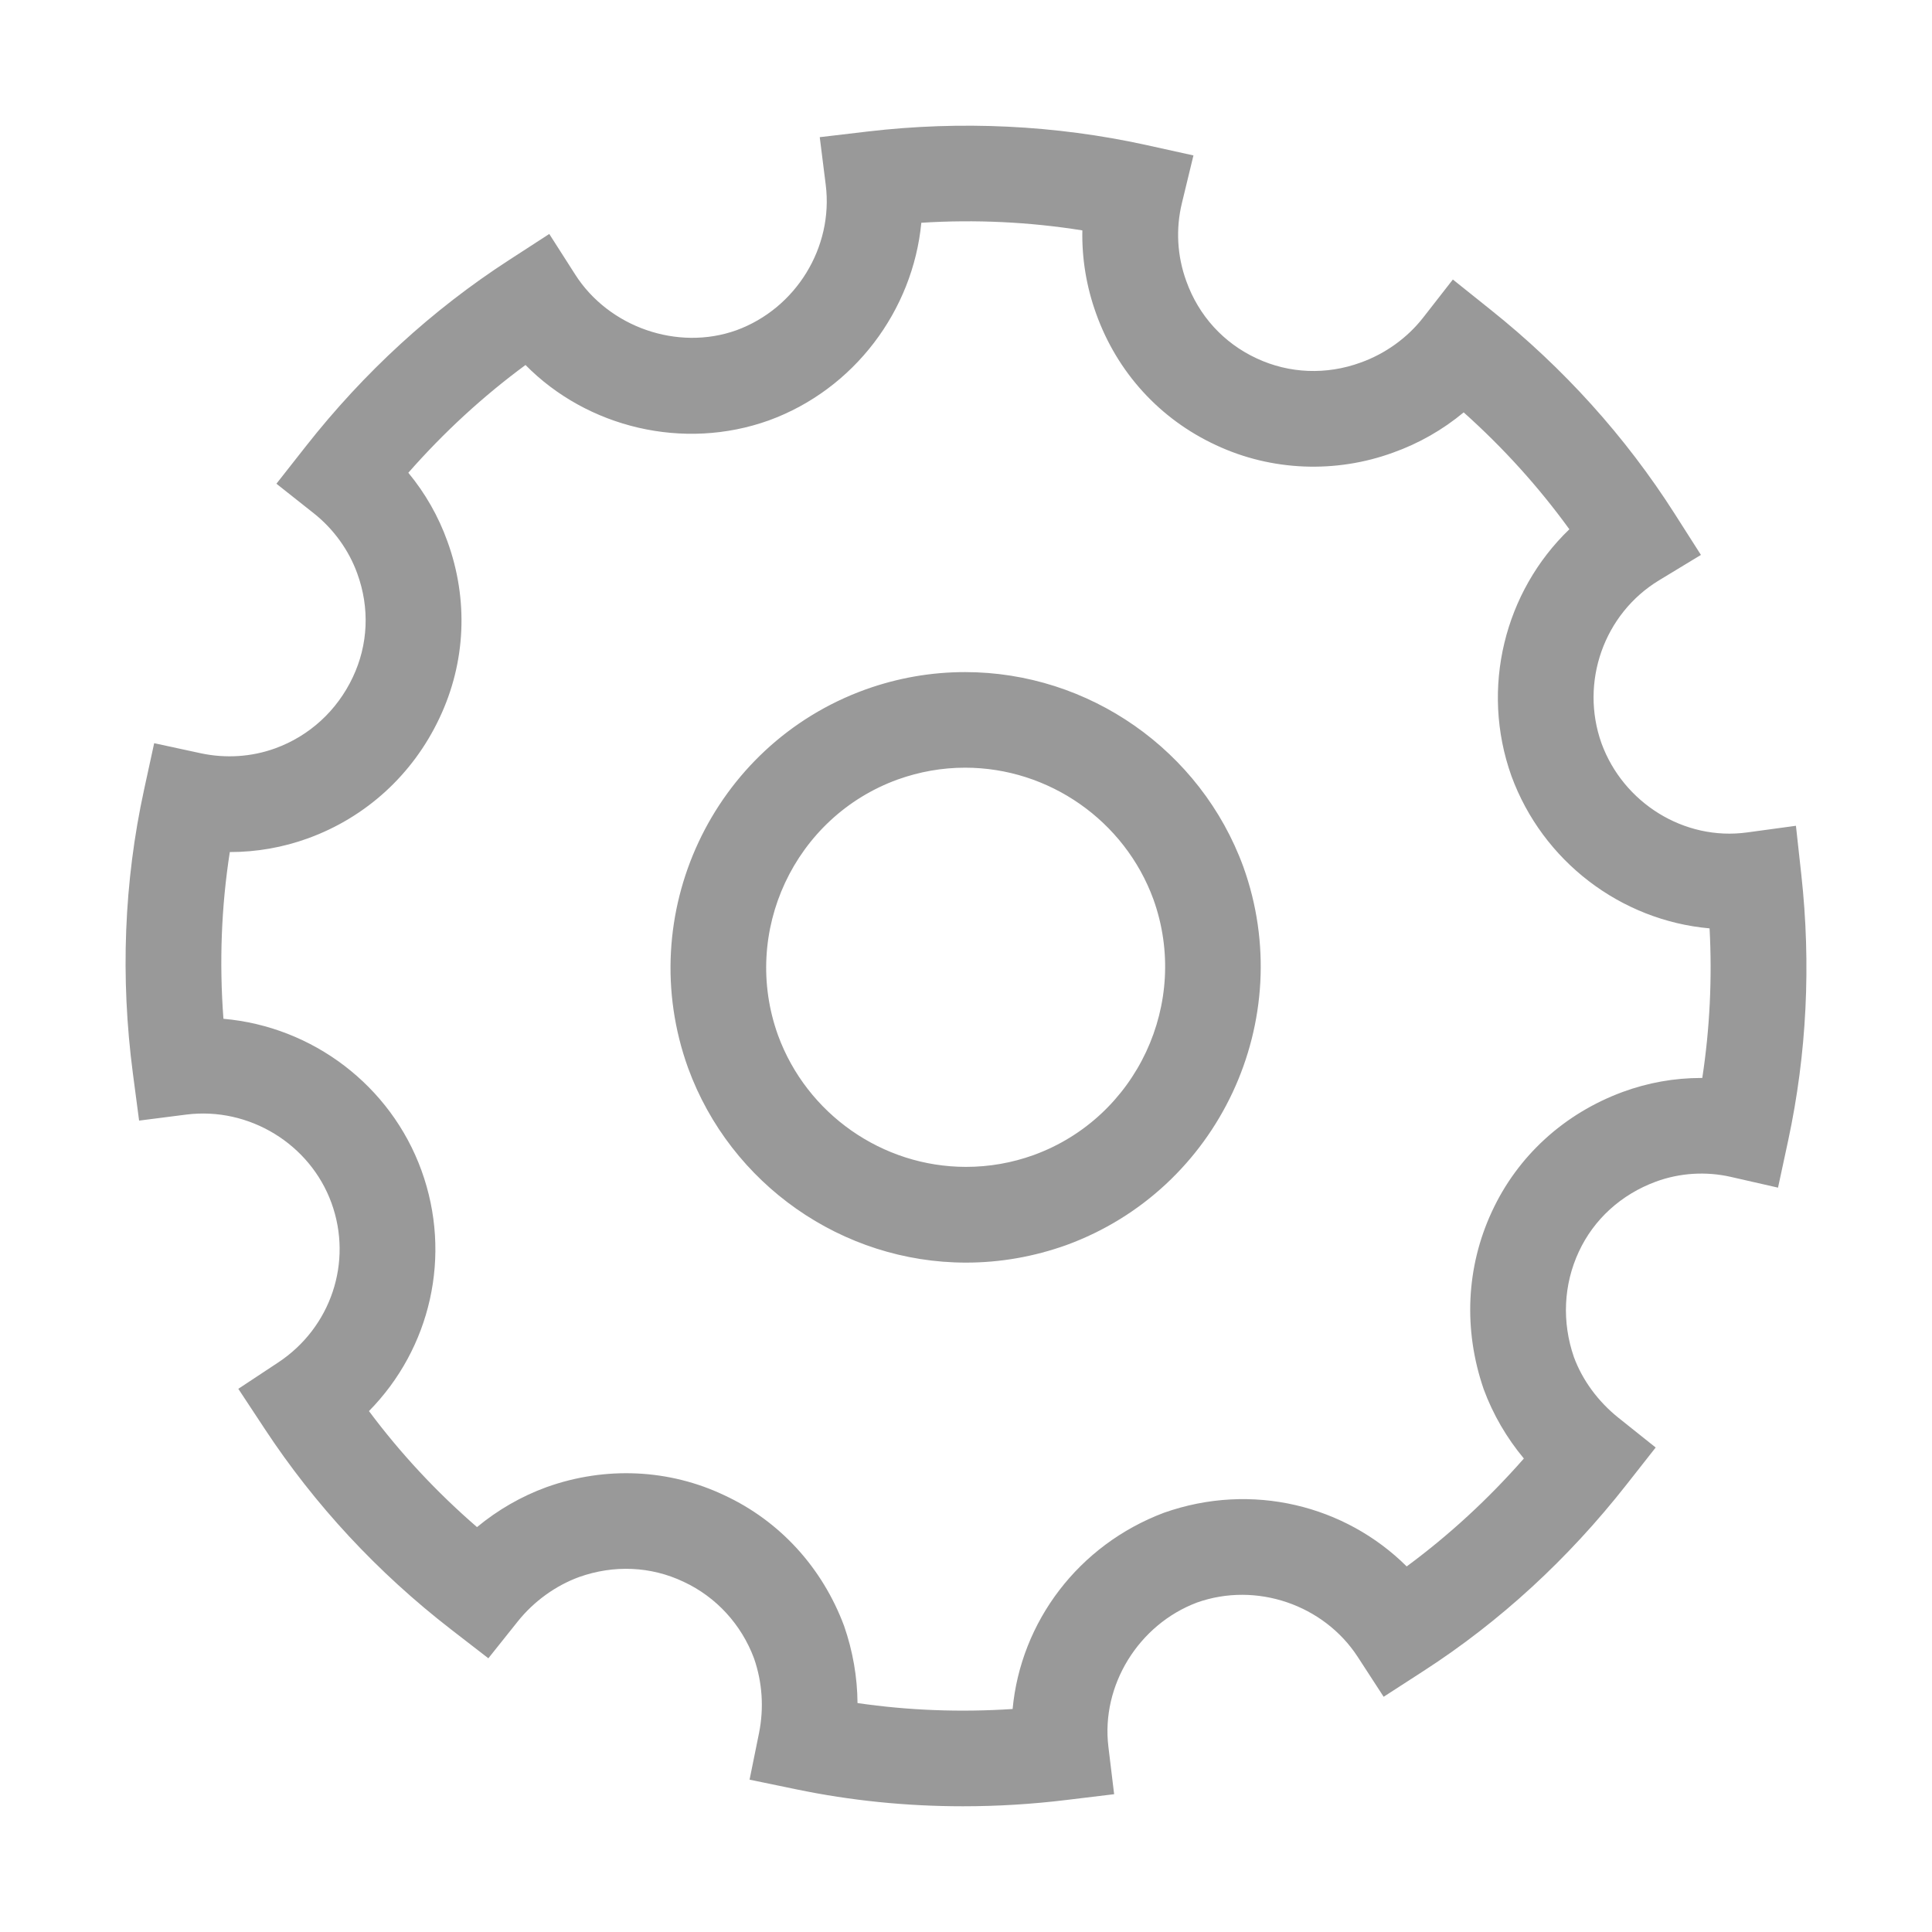 <?xml version="1.0" encoding="utf-8"?>
<!-- Generator: Adobe Illustrator 15.1.0, SVG Export Plug-In . SVG Version: 6.00 Build 0)  -->
<!DOCTYPE svg PUBLIC "-//W3C//DTD SVG 1.1//EN" "http://www.w3.org/Graphics/SVG/1.1/DTD/svg11.dtd">
<svg version="1.1" id="Layer_1" xmlns="http://www.w3.org/2000/svg" xmlns:xlink="http://www.w3.org/1999/xlink" x="0px" y="0px"
	 width="40px" height="40px" viewBox="0 0 40 40" enable-background="new 0 0 40 40" xml:space="preserve">
<g id="calendar" display="none">
	<path display="inline" fill="#999999" d="M36.896,4.661h-4.976V2.286c0-0.552-0.444-1-1-1c-0.553,0-1,0.448-1,1v2.375H10.076V2.286
		c0-0.552-0.448-1-1-1c-0.552,0-1,0.448-1,1v2.375H3.104c-1.654,0-3,1.346-3,3v28.053c0,1.654,1.346,3,3,3h33.791
		c1.654,0,3-1.346,3-3V7.661C39.896,6.007,38.55,4.661,36.896,4.661z M3.104,6.661h4.972v3.807c0,0.552,0.448,1,1,1
		c0.552,0,1-0.448,1-1V6.661h19.848v3.807c0,0.552,0.447,1,1,1s1-0.448,1-1V6.661h4.973c0.555,0,1,0.449,1,1v5.181H2.104V7.661
		C2.104,7.11,2.553,6.661,3.104,6.661z M36.896,36.714H3.104c-0.551,0-1-0.448-1-1V14.842h35.791v20.872
		C37.896,36.266,37.447,36.714,36.896,36.714z"/>
</g>
<path fill="#999999" d="M19.935,37.397c-1.165,0-2.326-0.117-3.45-0.351l-0.966-0.2l0.196-0.966
	c0.104-0.517,0.068-1.051-0.104-1.546c-0.261-0.699-0.78-1.269-1.456-1.584c-0.682-0.325-1.45-0.354-2.166-0.099
	c-0.485,0.177-0.938,0.504-1.27,0.92l-0.608,0.762l-0.772-0.597c-1.522-1.178-2.821-2.576-3.861-4.157l-0.544-0.825l0.825-0.545
	c1.094-0.723,1.548-2.08,1.104-3.302c-0.442-1.219-1.703-1.994-3.005-1.831L2.88,23.201l-0.129-0.978
	c-0.261-1.991-0.184-3.965,0.231-5.87l0.21-0.966l0.967,0.209c0.516,0.11,1.052,0.075,1.541-0.103
	c0.708-0.258,1.278-0.78,1.604-1.471c0.319-0.673,0.353-1.434,0.094-2.145c-0.173-0.483-0.492-0.926-0.902-1.25l-0.773-0.612
	l0.61-0.776c1.203-1.53,2.617-2.826,4.203-3.853l0.836-0.542l0.537,0.84c0.694,1.088,2.12,1.59,3.339,1.153
	c1.23-0.45,2.01-1.716,1.848-3.01L16.972,2.84l0.99-0.117C19.893,2.496,21.851,2.59,23.721,3l0.988,0.218l-0.238,0.983
	c-0.131,0.537-0.1,1.097,0.09,1.619c0.256,0.716,0.772,1.282,1.455,1.599c0.678,0.318,1.448,0.346,2.156,0.087
	c0.509-0.182,0.965-0.511,1.292-0.929l0.616-0.79l0.782,0.626c1.511,1.206,2.792,2.627,3.809,4.222l0.545,0.854l-0.866,0.525
	c-1.142,0.692-1.644,2.112-1.192,3.377c0.448,1.227,1.708,2.025,3.019,1.843l1.006-0.137l0.111,1.01
	c0.205,1.859,0.113,3.71-0.271,5.502l-0.211,0.98l-0.978-0.223c-0.513-0.117-1.057-0.083-1.549,0.098
	c-0.72,0.265-1.287,0.781-1.598,1.453c-0.316,0.68-0.352,1.453-0.101,2.18c0.175,0.475,0.497,0.917,0.925,1.259l0.768,0.613
	l-0.606,0.771c-1.208,1.538-2.619,2.834-4.197,3.854l-0.829,0.536l-0.538-0.828c-0.7-1.075-2.097-1.56-3.327-1.123
	c-1.208,0.455-1.988,1.714-1.834,2.985l0.119,0.983l-0.983,0.119C21.366,37.354,20.645,37.397,19.935,37.397z M17.754,35.26
	c1.052,0.153,2.122,0.194,3.211,0.123c0.169-1.803,1.36-3.396,3.136-4.064c1.818-0.641,3.752-0.152,5.023,1.112
	c0.875-0.645,1.688-1.393,2.426-2.234c-0.357-0.429-0.639-0.912-0.831-1.433c-0.426-1.235-0.363-2.534,0.169-3.679
	c0.531-1.149,1.495-2.031,2.713-2.479c0.521-0.191,1.066-0.288,1.622-0.288c0.008,0,0.015,0,0.021,0
	c0.155-1.018,0.206-2.053,0.151-3.097c-1.84-0.163-3.457-1.391-4.103-3.156c-0.648-1.817-0.141-3.819,1.2-5.107
	c-0.635-0.876-1.367-1.686-2.188-2.42c-0.432,0.359-0.926,0.642-1.462,0.833c-1.186,0.433-2.518,0.384-3.666-0.155
	c-1.164-0.539-2.047-1.507-2.482-2.723c-0.201-0.557-0.297-1.14-0.285-1.723c-1.096-0.175-2.214-0.229-3.334-0.158
	c-0.173,1.815-1.388,3.446-3.153,4.091c-1.774,0.637-3.768,0.148-5.042-1.146C10.002,8.203,9.19,8.95,8.454,9.788
	c0.35,0.423,0.624,0.903,0.809,1.42c0.439,1.207,0.382,2.51-0.167,3.664c-0.55,1.164-1.516,2.047-2.717,2.484
	c-0.52,0.189-1.065,0.285-1.621,0.285c-0.176,1.13-0.22,2.285-0.132,3.452c1.846,0.161,3.462,1.382,4.1,3.14
	c0.639,1.762,0.189,3.686-1.087,4.982c0.652,0.875,1.401,1.679,2.237,2.402c0.429-0.355,0.916-0.637,1.441-0.828
	c1.222-0.437,2.542-0.373,3.684,0.171c1.143,0.532,2.023,1.493,2.475,2.703C17.657,34.184,17.75,34.723,17.754,35.26z M20,26.141
	c-2.562,0-4.874-1.62-5.754-4.03c-1.144-3.172,0.501-6.685,3.665-7.833c0.669-0.241,1.364-0.363,2.069-0.363
	c2.565,0,4.88,1.62,5.762,4.031c1.137,3.168-0.508,6.679-3.664,7.832C21.404,26.019,20.707,26.141,20,26.141z M19.981,15.894
	c-0.475,0-0.944,0.083-1.396,0.245c-2.137,0.776-3.249,3.152-2.477,5.295c0.595,1.628,2.159,2.725,3.892,2.725
	c0.478,0,0.95-0.082,1.404-0.246c2.131-0.777,3.244-3.153,2.476-5.294C23.285,16.992,21.718,15.894,19.981,15.894z"/>
</svg>
